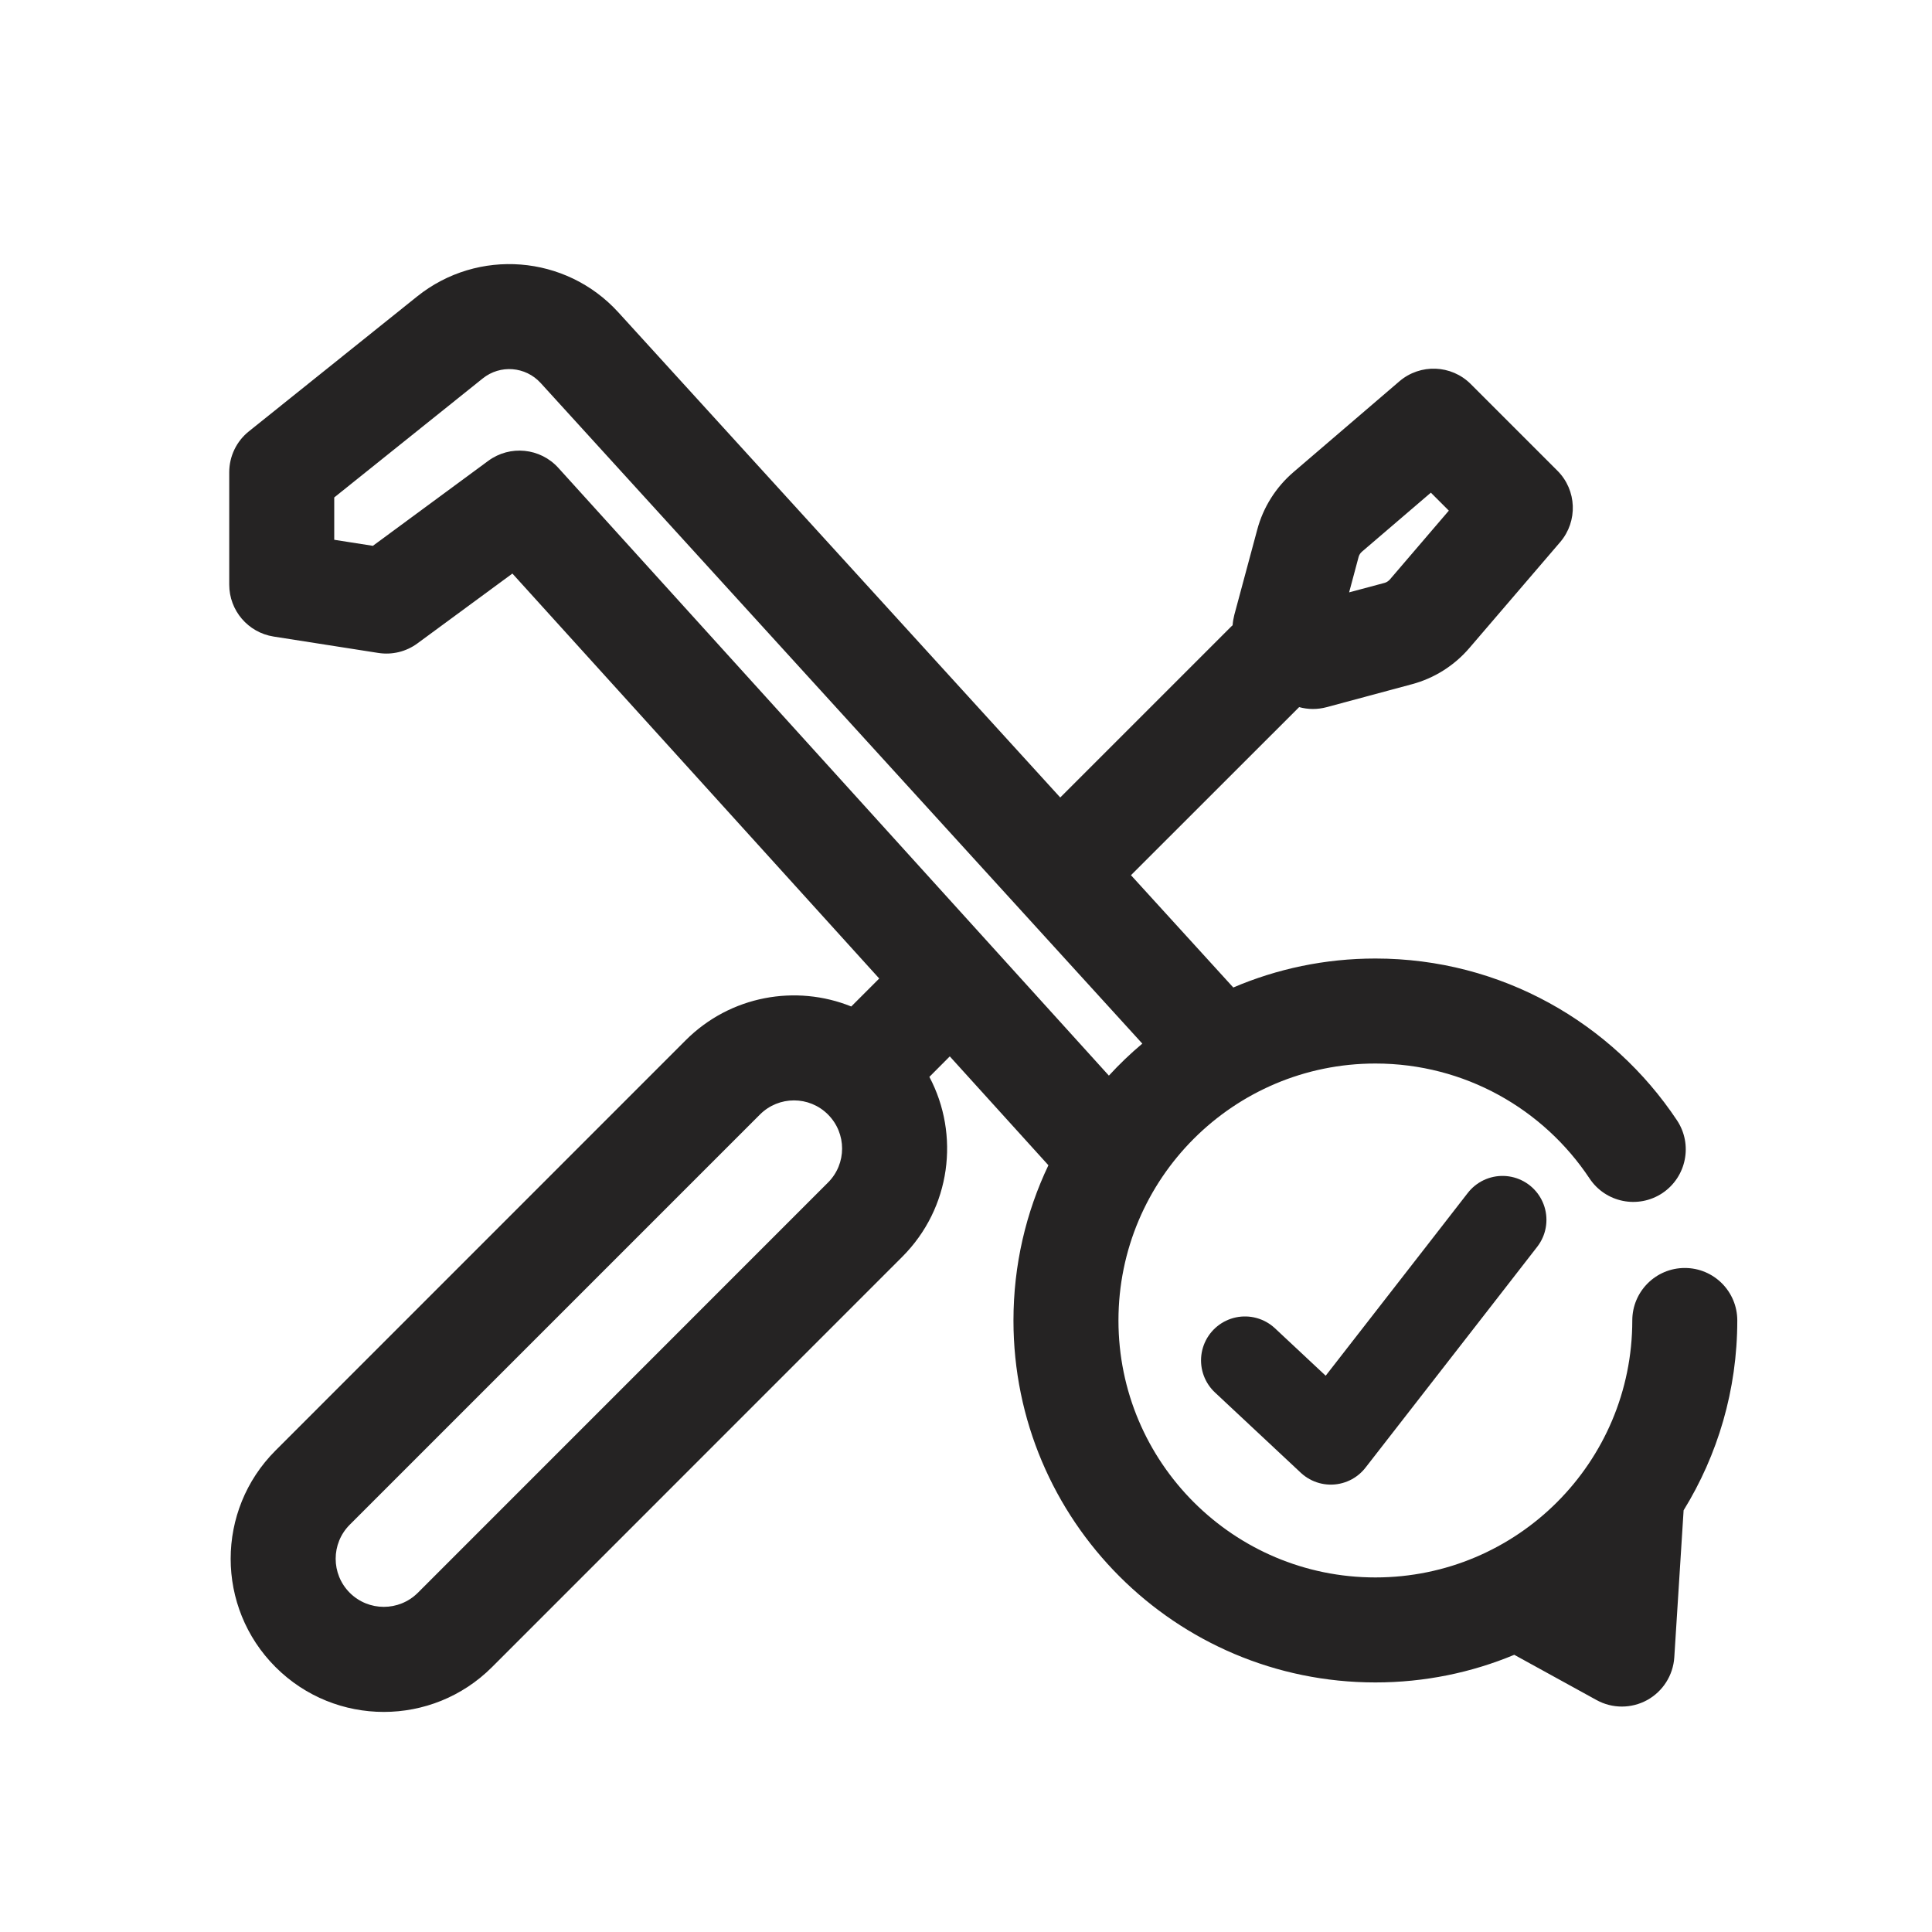 <svg width="23" height="23" viewBox="0 0 23 23" fill="none" xmlns="http://www.w3.org/2000/svg">
<g clip-path="url(#clip0_1228_14500)">
<path d="M14.821 16.195L15.843 17.151L16.865 15.837L17.376 15.18L17.887 14.522" stroke="#252323" stroke-width="1.046" stroke-linecap="round" stroke-linejoin="round"/>
<path fill-rule="evenodd" clip-rule="evenodd" d="M2.963 5.135C2.815 5.253 2.729 5.433 2.729 5.622L2.729 6.96C2.729 7.268 2.953 7.53 3.257 7.578L4.503 7.773C4.668 7.799 4.836 7.758 4.97 7.659L6.1 6.828L10.467 11.649L10.134 11.982C9.477 11.717 8.696 11.851 8.163 12.384L3.28 17.268C2.568 17.98 2.568 19.134 3.28 19.846C3.992 20.558 5.146 20.558 5.858 19.846L10.741 14.962C11.321 14.382 11.429 13.509 11.064 12.82L11.307 12.576L12.481 13.872C12.214 14.432 12.065 15.059 12.065 15.72C12.065 18.099 13.994 20.029 16.374 20.029C16.959 20.029 17.518 19.912 18.027 19.7L19.007 20.239C19.194 20.342 19.421 20.342 19.609 20.239C19.796 20.136 19.918 19.944 19.932 19.731L20.043 17.98C20.448 17.323 20.682 16.549 20.682 15.72C20.682 15.375 20.403 15.095 20.057 15.095C19.712 15.095 19.432 15.375 19.432 15.72C19.432 17.409 18.063 18.779 16.374 18.779C14.685 18.779 13.315 17.409 13.315 15.72C13.315 14.031 14.685 12.661 16.374 12.661C17.437 12.661 18.374 13.203 18.923 14.029C19.114 14.317 19.502 14.395 19.79 14.204C20.077 14.012 20.155 13.624 19.964 13.337C19.193 12.178 17.873 11.411 16.374 11.411C15.773 11.411 15.201 11.534 14.682 11.756L13.464 10.419L15.466 8.418C15.571 8.447 15.683 8.448 15.792 8.419L16.807 8.146C17.074 8.075 17.313 7.924 17.493 7.714L18.574 6.453C18.786 6.205 18.772 5.835 18.541 5.604L17.509 4.572C17.278 4.341 16.908 4.327 16.66 4.539L15.399 5.62C15.189 5.8 15.038 6.039 14.967 6.306L14.694 7.321C14.684 7.361 14.677 7.402 14.674 7.443C14.667 7.45 14.659 7.457 14.652 7.464L12.622 9.494L7.36 3.717C6.736 3.033 5.688 2.95 4.965 3.53L2.963 5.135ZM13.599 12.424L6.436 4.559C6.256 4.362 5.955 4.338 5.747 4.505L3.979 5.922L3.979 6.426L4.439 6.498L5.813 5.486C6.071 5.296 6.432 5.332 6.647 5.57L13.201 12.805C13.325 12.67 13.458 12.542 13.599 12.424ZM16.212 6.569L17.034 5.865L17.248 6.079L16.544 6.901C16.527 6.919 16.506 6.933 16.483 6.939L16.061 7.052L16.174 6.63C16.18 6.607 16.194 6.585 16.212 6.569ZM9.047 13.268C9.271 13.044 9.634 13.044 9.857 13.268C10.081 13.492 10.081 13.855 9.857 14.078L4.974 18.962C4.75 19.185 4.388 19.185 4.164 18.962C3.94 18.738 3.94 18.375 4.164 18.151L9.047 13.268Z" fill="#252323"/>
</g>
<defs>
<clipPath id="clip0_1228_14500">
<rect width="23" height="23" fill="white"/>
</clipPath>
</defs>
</svg>
